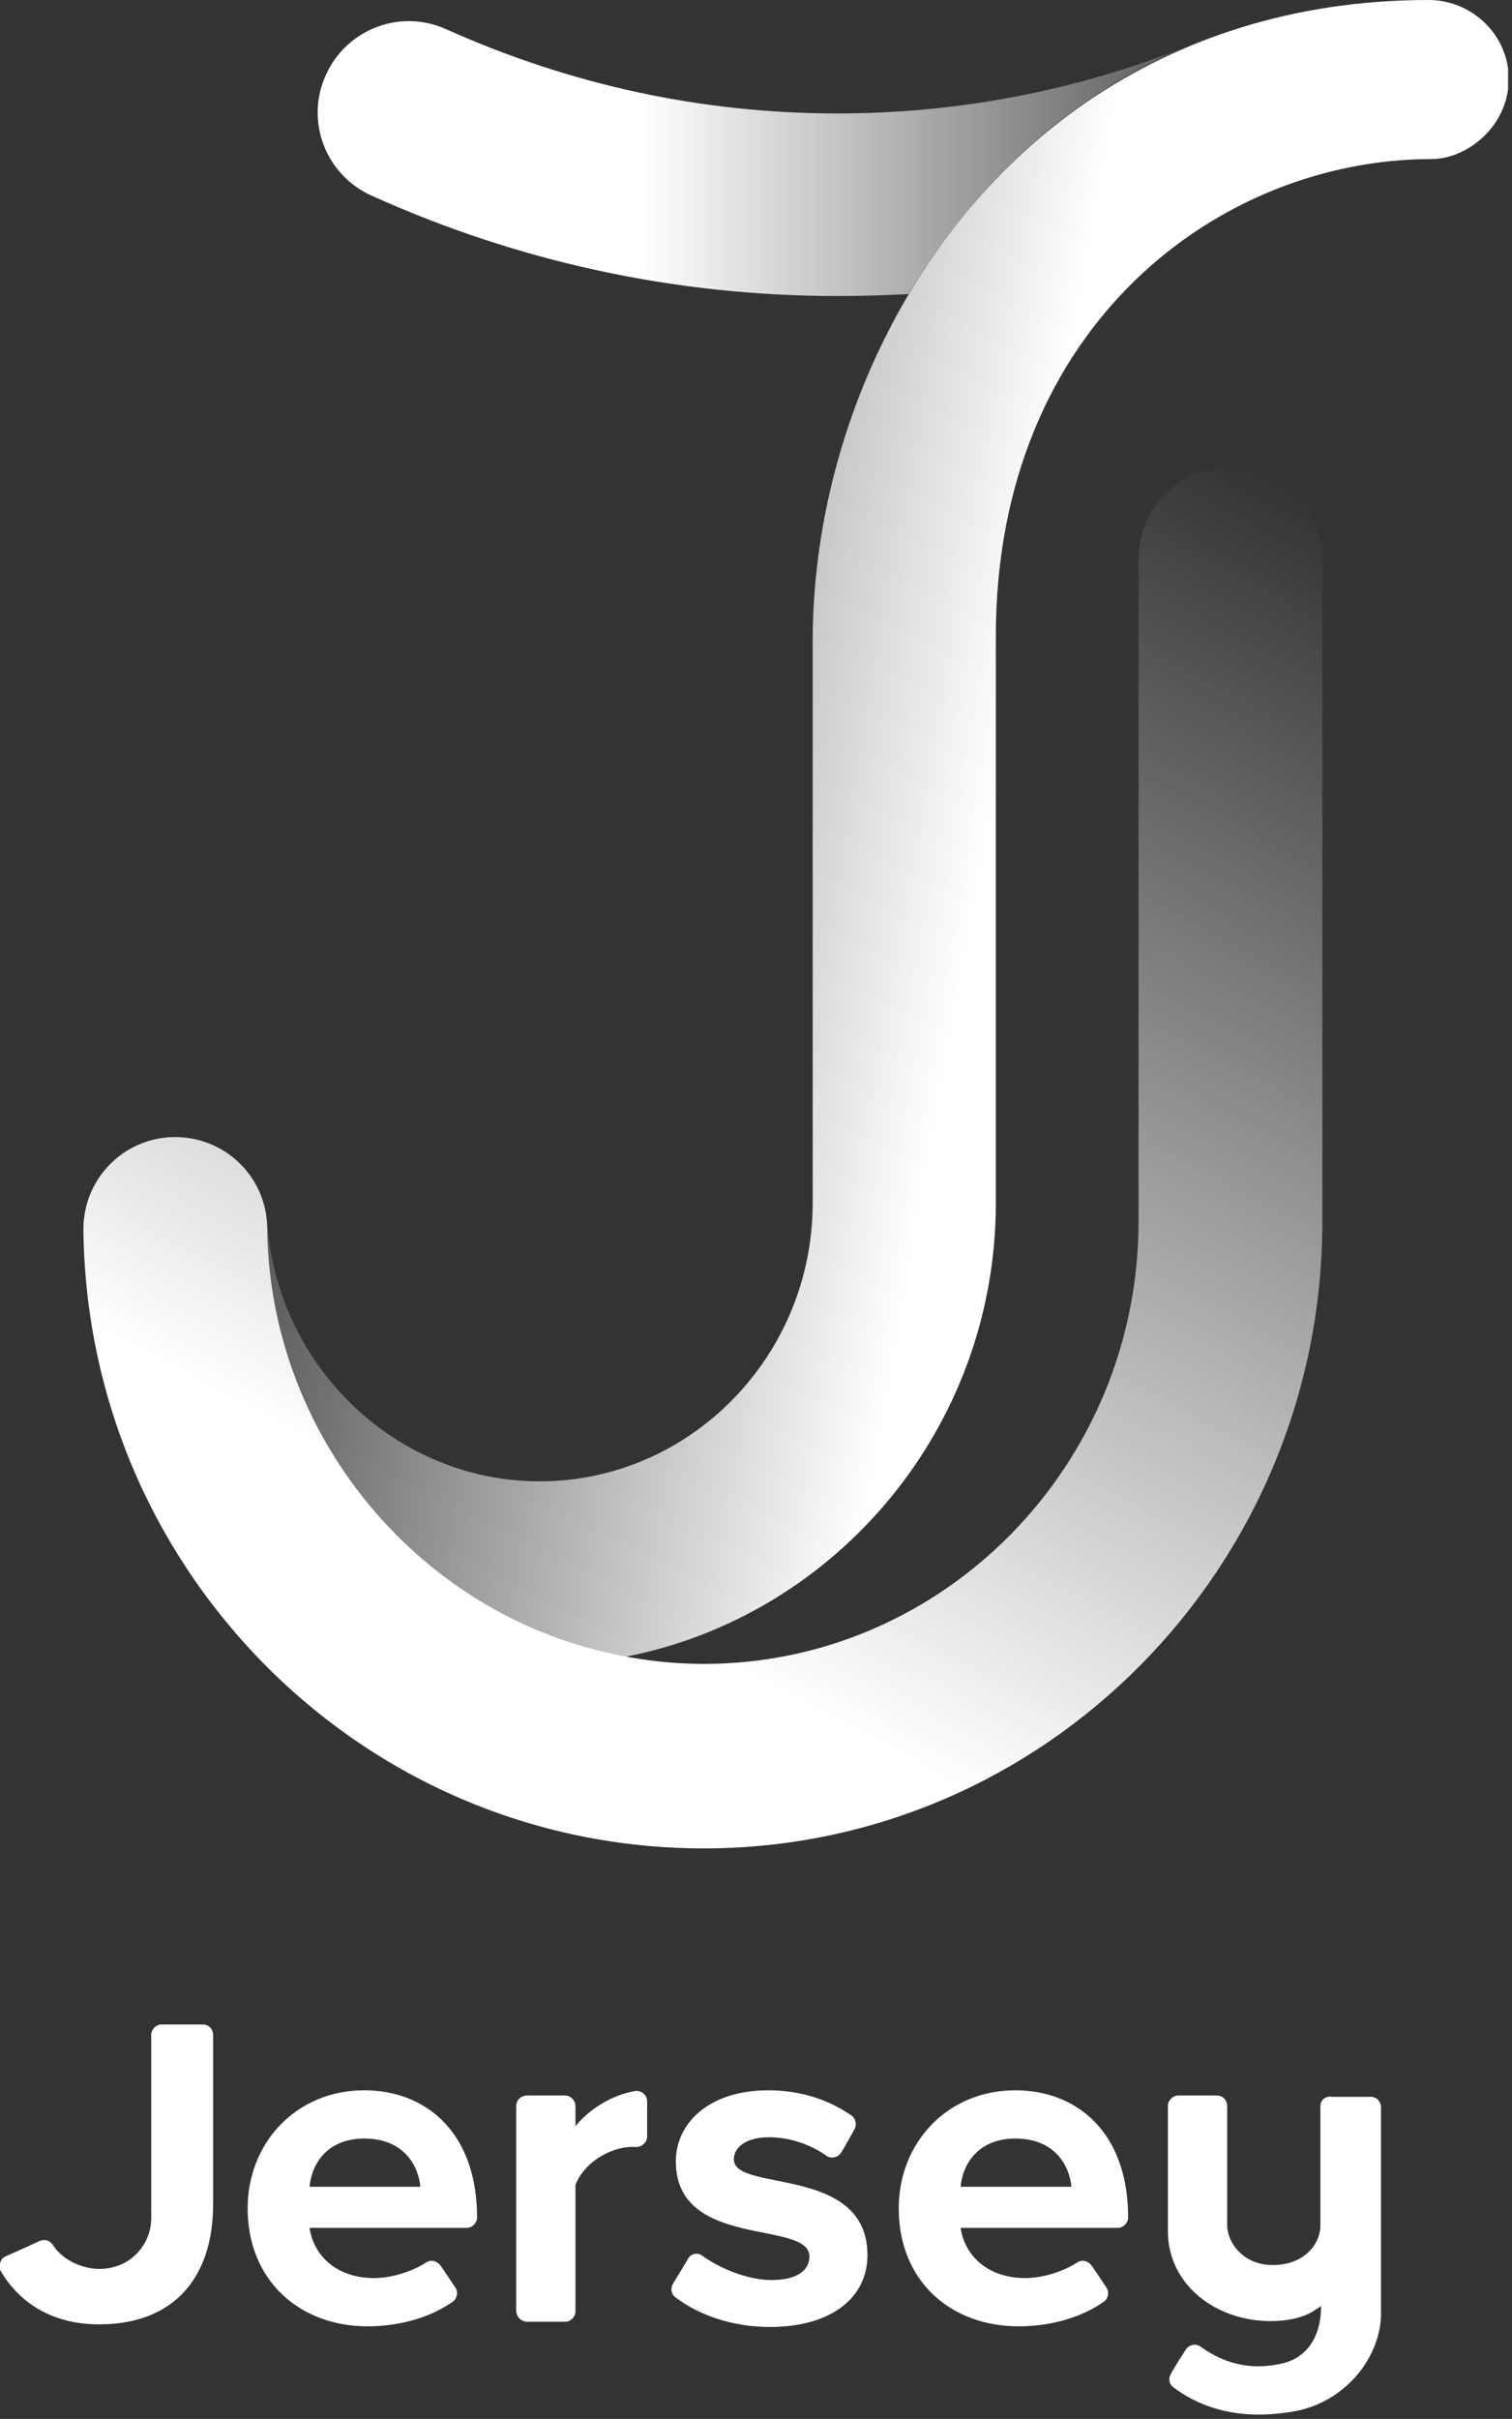 <svg width="232" height="371" viewBox="0 0 232 371" fill="none" xmlns="http://www.w3.org/2000/svg">
<rect x="0" y="0" width="232" height="371" fill="#333333" stroke="none"/>
<g clip-path="url(#clip0)">
<path d="M108 283.5C82.8 283.5 59 273.6 41.1 255.8C23.2 237.9 13.1 214.1 12.8 188.7C12.7 180.9 18.9 174.5 26.7 174.4C34.5 174.3 40.9 180.5 41 188.3C41.2 206.8 48.9 223.5 61 235.6C68 242.6 76.6 248.1 86 251.4C92.9 253.8 100.3 255.2 108 255.2C144.8 255.2 174.7 224.7 174.7 187.3V85.7C174.7 77.9 181 71.6 188.8 71.6C196.6 71.6 202.9 77.9 202.9 85.7V187.4C202.9 240.4 160.3 283.5 108 283.5Z" fill="url(#paint0_linear)"/>
<path d="M152.8 97.6C152.8 49.8 187.3 24.4 219.6 24.4C225.2 24.4 231.5 19.3 231.5 12.1C231.5 5.4 225.9 0 219.2 0C198.4 0 180.9 6 166.8 15.6C139.1 34.6 124.7 67.9 124.7 98.3V184.5C124.7 208 105.9 227.2 82.8 227.2C60.9 227.2 42.5 209.7 41 187.4C41 187.4 41 187.8 41 188.3C41.3 213.4 55.3 235.3 75.6 246.7C81.9 250.2 88.7 252.8 96 254.1C128.3 247.8 152.8 219 152.8 184.5V97.6Z" fill="url(#paint1_linear)"/>
<path d="M181.7 7.3C164.7 14 146.8 17.4 128.5 17.4C107.6 17.4 87.5 13 68.5 4.5C61.5 1.3 53.2 4.4 50 11.5C46.8 18.5 49.9 26.8 57 30C79.6 40.2 103.7 45.4 128.5 45.4C132.1 45.4 135.8 45.3 139.4 45.1C142.4 40.1 145.8 35.4 149.6 31C158.2 21 168.9 12.8 181.7 7.3Z" fill="url(#paint2_linear)"/>
<path d="M38 338.7C38 328.7 45.4 320.6 55.9 320.6C65.3 320.6 73.2 327 73.2 340.1C73.2 340.9 72.5 341.7 71.6 341.7C70.7 341.7 47.5 341.7 47.5 341.7C48.1 345.9 51.6 349.4 57.4 349.4C59.9 349.4 63.1 348.5 65.4 347C66.2 346.5 67.1 346.8 67.6 347.5C67.9 347.9 69.1 349.7 69.9 350.9C70.4 351.7 70 352.7 69.5 353C66 355.5 61.2 356.8 56.4 356.8C46 356.8 38 349.8 38 338.7ZM55.9 328C50.2 328 47.8 331.9 47.5 335.4H64.5C64.2 332.1 61.9 328 55.9 328Z" fill="white"/>
<path d="M137.9 338.7C137.9 328.7 145.3 320.6 155.8 320.6C165.2 320.6 173.1 327 173.1 340.1C173.1 340.9 172.4 341.7 171.5 341.7C170.6 341.7 147.4 341.7 147.4 341.7C148 345.9 151.5 349.4 157.3 349.4C159.8 349.4 163 348.5 165.3 347C166.1 346.5 167 346.8 167.5 347.5C167.8 347.9 169 349.7 169.8 350.9C170.3 351.7 169.9 352.7 169.4 353C165.9 355.5 161.1 356.8 156.3 356.8C145.8 356.8 137.9 349.8 137.9 338.7ZM155.8 328C150.1 328 147.7 331.9 147.4 335.4H164.4C164.1 332.1 161.8 328 155.8 328Z" fill="white"/>
<path d="M79.2 354.4C79.2 353.7 79.2 329.5 79.2 323C79.2 322 80.1 321.4 80.8 321.4C81.3 321.4 84.7 321.4 86.7 321.4C87.6 321.4 88.3 322.2 88.3 323C88.3 323.8 88.3 326.1 88.3 326.1C90.4 323.5 93.9 321.3 97.5 320.7C98.4 320.6 99.3 321.3 99.3 322.3C99.3 324.2 99.3 327 99.3 327.7C99.3 328.7 98.3 329.3 97.7 329.3C94.1 329 89.7 331.5 88.3 335.1C88.3 335.1 88.3 353.7 88.3 354.5C88.3 355.3 87.6 356.1 86.7 356.1C84.7 356.1 81.4 356.1 80.8 356.1C79.8 356 79.2 355.2 79.2 354.4Z" fill="white"/>
<path d="M103.3 350.2C104.1 348.9 105.3 346.9 105.6 346.4C106.1 345.5 107.2 345.5 107.8 346C110.6 348 114.8 349.7 118.4 349.7C122.3 349.7 124.2 348.2 124.2 346.1C124.2 340.4 103.7 345.1 103.7 331.5C103.7 325.7 108.7 320.6 117.9 320.6C123.1 320.6 127.4 322.2 130.7 324.5C131.1 324.8 131.6 325.6 131.1 326.6C130.8 327.1 129.9 328.8 129.1 330.1C128.5 331.1 127.3 331 126.9 330.7C124.7 329.1 121.4 327.8 118 327.8C114.7 327.8 112.6 329.2 112.6 331.2C112.6 336.3 133.1 332 133.1 345.9C133.1 352.3 127.7 356.9 118.1 356.9C112.6 356.9 107.4 355.2 103.7 352.4C103.2 352.1 102.7 351.2 103.3 350.2Z" fill="white"/>
<path d="M202.6 323C202.6 329.2 202.6 339.3 202.6 341.3C202.6 344.3 200 347.4 195.3 347.4C190.7 347.4 188.3 343.9 188.3 341.3C188.3 337.7 188.3 327.2 188.3 323C188.3 322.2 187.7 321.4 186.7 321.4C186 321.4 182.8 321.4 180.8 321.4C179.9 321.4 179.2 322.2 179.2 323C179.2 326.7 179.2 342.2 179.2 342.2C179.2 350.5 186.7 356.1 195.2 356C200 355.9 201.6 354.4 202.7 353.7C202.7 358.9 200.1 361.6 197.1 362.4C193.6 363.3 189 363.4 184.2 359.9C183.3 359.3 182.3 359.8 182 360.3C181.2 361.5 180.4 362.8 179.7 364C179.2 364.9 179.4 365.7 180.1 366.2C187.1 371.4 194.9 370.5 198.8 369.8C206.6 368.3 211.9 361.4 211.9 354.8C211.9 345.9 211.9 328.5 211.9 323.2C211.9 322.4 211.3 321.6 210.3 321.6C209.6 321.6 206.4 321.6 204.4 321.6C203.3 321.4 202.6 322.2 202.6 323Z" fill="white"/>
<path d="M32.7 312.1C32.7 311.3 32.1 310.5 31.1 310.5C30.4 310.5 26.8 310.5 24.8 310.5C23.9 310.5 23.2 311.3 23.2 312.1C23.2 321.9 23.2 312.8 23.2 340.2C23.2 344.3 20 348 15.2 348C13.3 348 9.9 347.1 8.1 344.3C7.6 343.6 6.9 343.4 6.1 343.7C5.5 344 2.6 345.3 0.8 346.1C-0.1 346.5 -0.2 347.8 0.1 348.3C1.6 350.9 5.8 356.5 15.2 356.5C26.8 356.5 32.7 349.2 32.7 338.1C32.7 337.9 32.7 312.9 32.7 312.1Z" fill="white"/>
</g>
<defs>
<linearGradient id="paint0_linear" x1="67.317" y1="274.4" x2="178.948" y2="64.454" gradientUnits="userSpaceOnUse">
<stop stop-color="white"/>
<stop offset="0.159" stop-color="white"/>
<stop offset="1" stop-color="white" stop-opacity="0"/>
</linearGradient>
<linearGradient id="paint1_linear" x1="209.713" y1="136.17" x2="54.792" y2="108.853" gradientUnits="userSpaceOnUse">
<stop stop-color="white"/>
<stop offset="0.375" stop-color="white"/>
<stop offset="0.996" stop-color="white" stop-opacity="0.2"/>
</linearGradient>
<linearGradient id="paint2_linear" x1="48.826" y1="24.268" x2="181.737" y2="24.268" gradientUnits="userSpaceOnUse">
<stop stop-color="white"/>
<stop offset="0.375" stop-color="white"/>
<stop offset="0.996" stop-color="white" stop-opacity="0.2"/>
</linearGradient>
<clipPath id="clip0">
<rect width="231.4" height="370.3" fill="white"/>
</clipPath>
</defs>
</svg>
